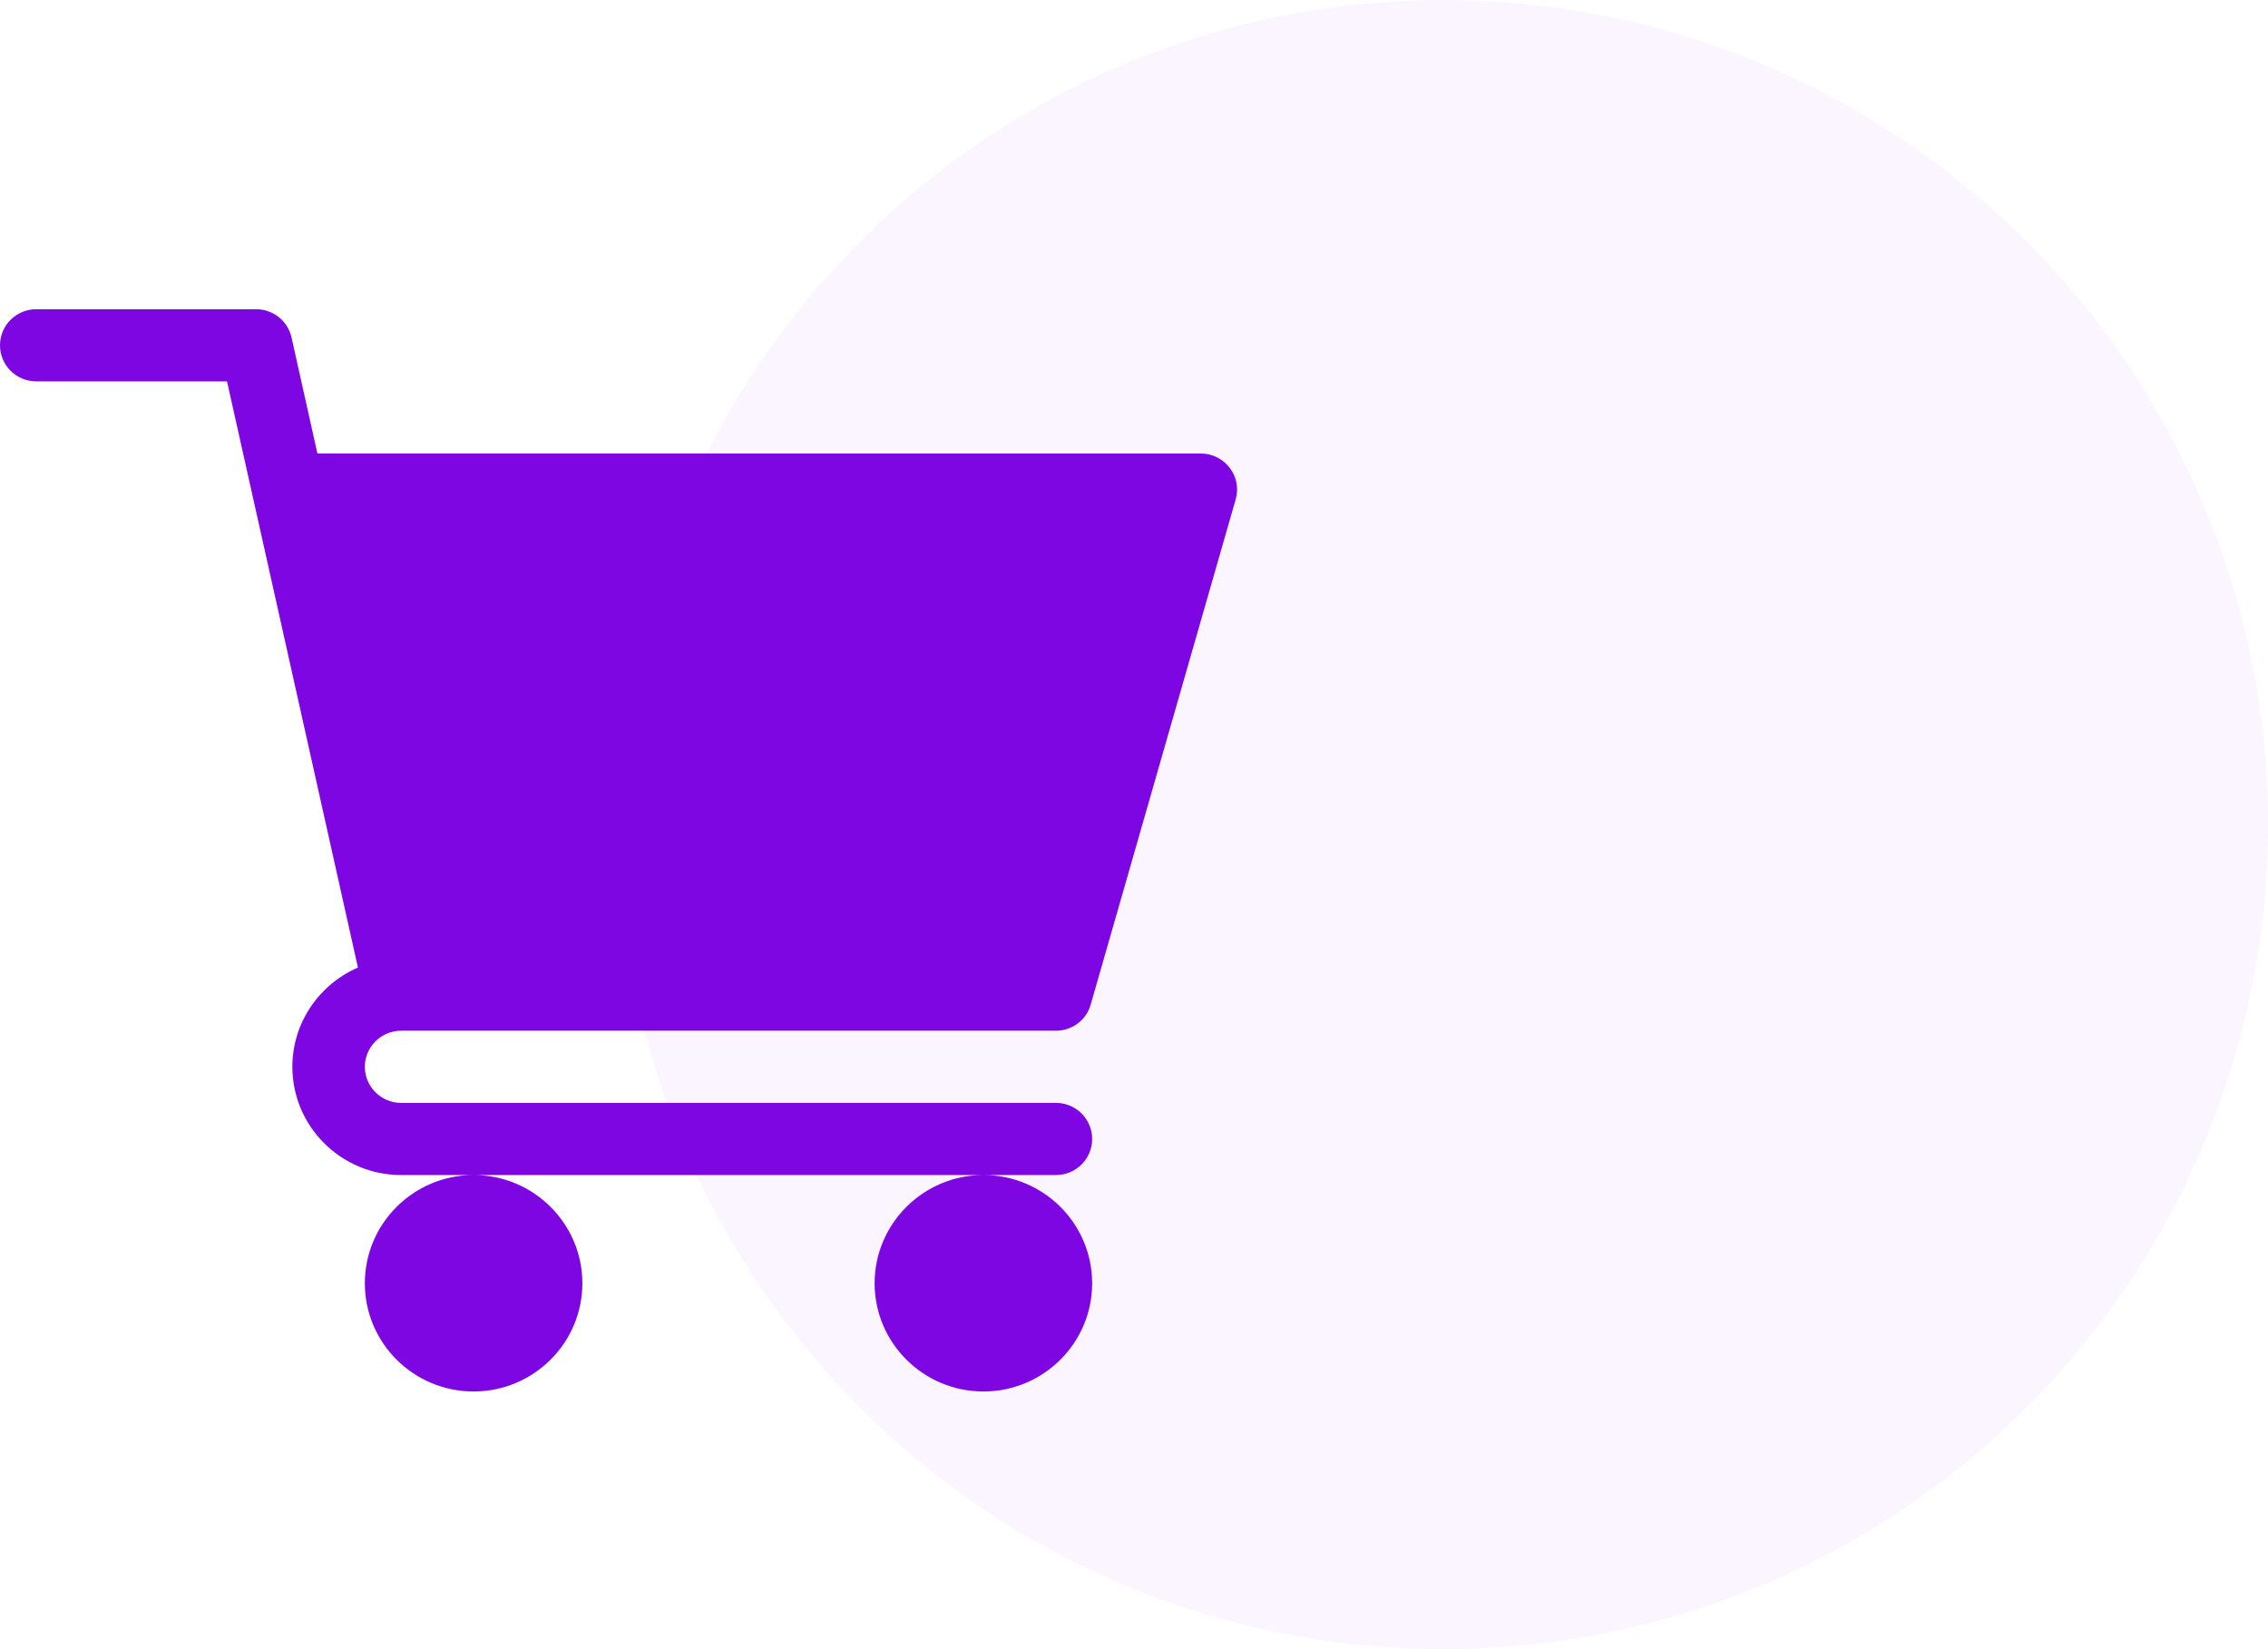 <svg xmlns="http://www.w3.org/2000/svg" width="22" height="16" viewBox="0 0 22 16">
    <g fill="#7D06E3" fill-rule="evenodd">
        <circle cx="14" cy="8" r="8" opacity=".04"/>
        <path fill-rule="nonzero" d="M4.594 11.4c.581 0 1.055.471 1.055 1.05 0 .58-.474 1.05-1.055 1.05-.582 0-1.055-.47-1.055-1.05 0-.579.473-1.05 1.055-1.05zm4.945 0c.582 0 1.055.471 1.055 1.05 0 .58-.473 1.05-1.055 1.05-.581 0-1.055-.47-1.055-1.05 0-.579.474-1.05 1.055-1.05zM2.484 3c.165 0 .308.114.344.274L3.079 4.4h8.57c.11 0 .214.052.28.14.067.087.088.2.057.306l-1.406 4.9c-.042.15-.18.254-.338.254H3.891c-.194 0-.352.157-.352.35 0 .193.158.35.352.35h6.351c.195 0 .352.157.352.35 0 .194-.157.35-.352.35H3.891c-.582 0-1.055-.471-1.055-1.05 0-.43.262-.8.636-.963L2.202 3.7H.352C.157 3.7 0 3.543 0 3.35 0 3.157.157 3 .352 3z"/>
    </g>
</svg>
